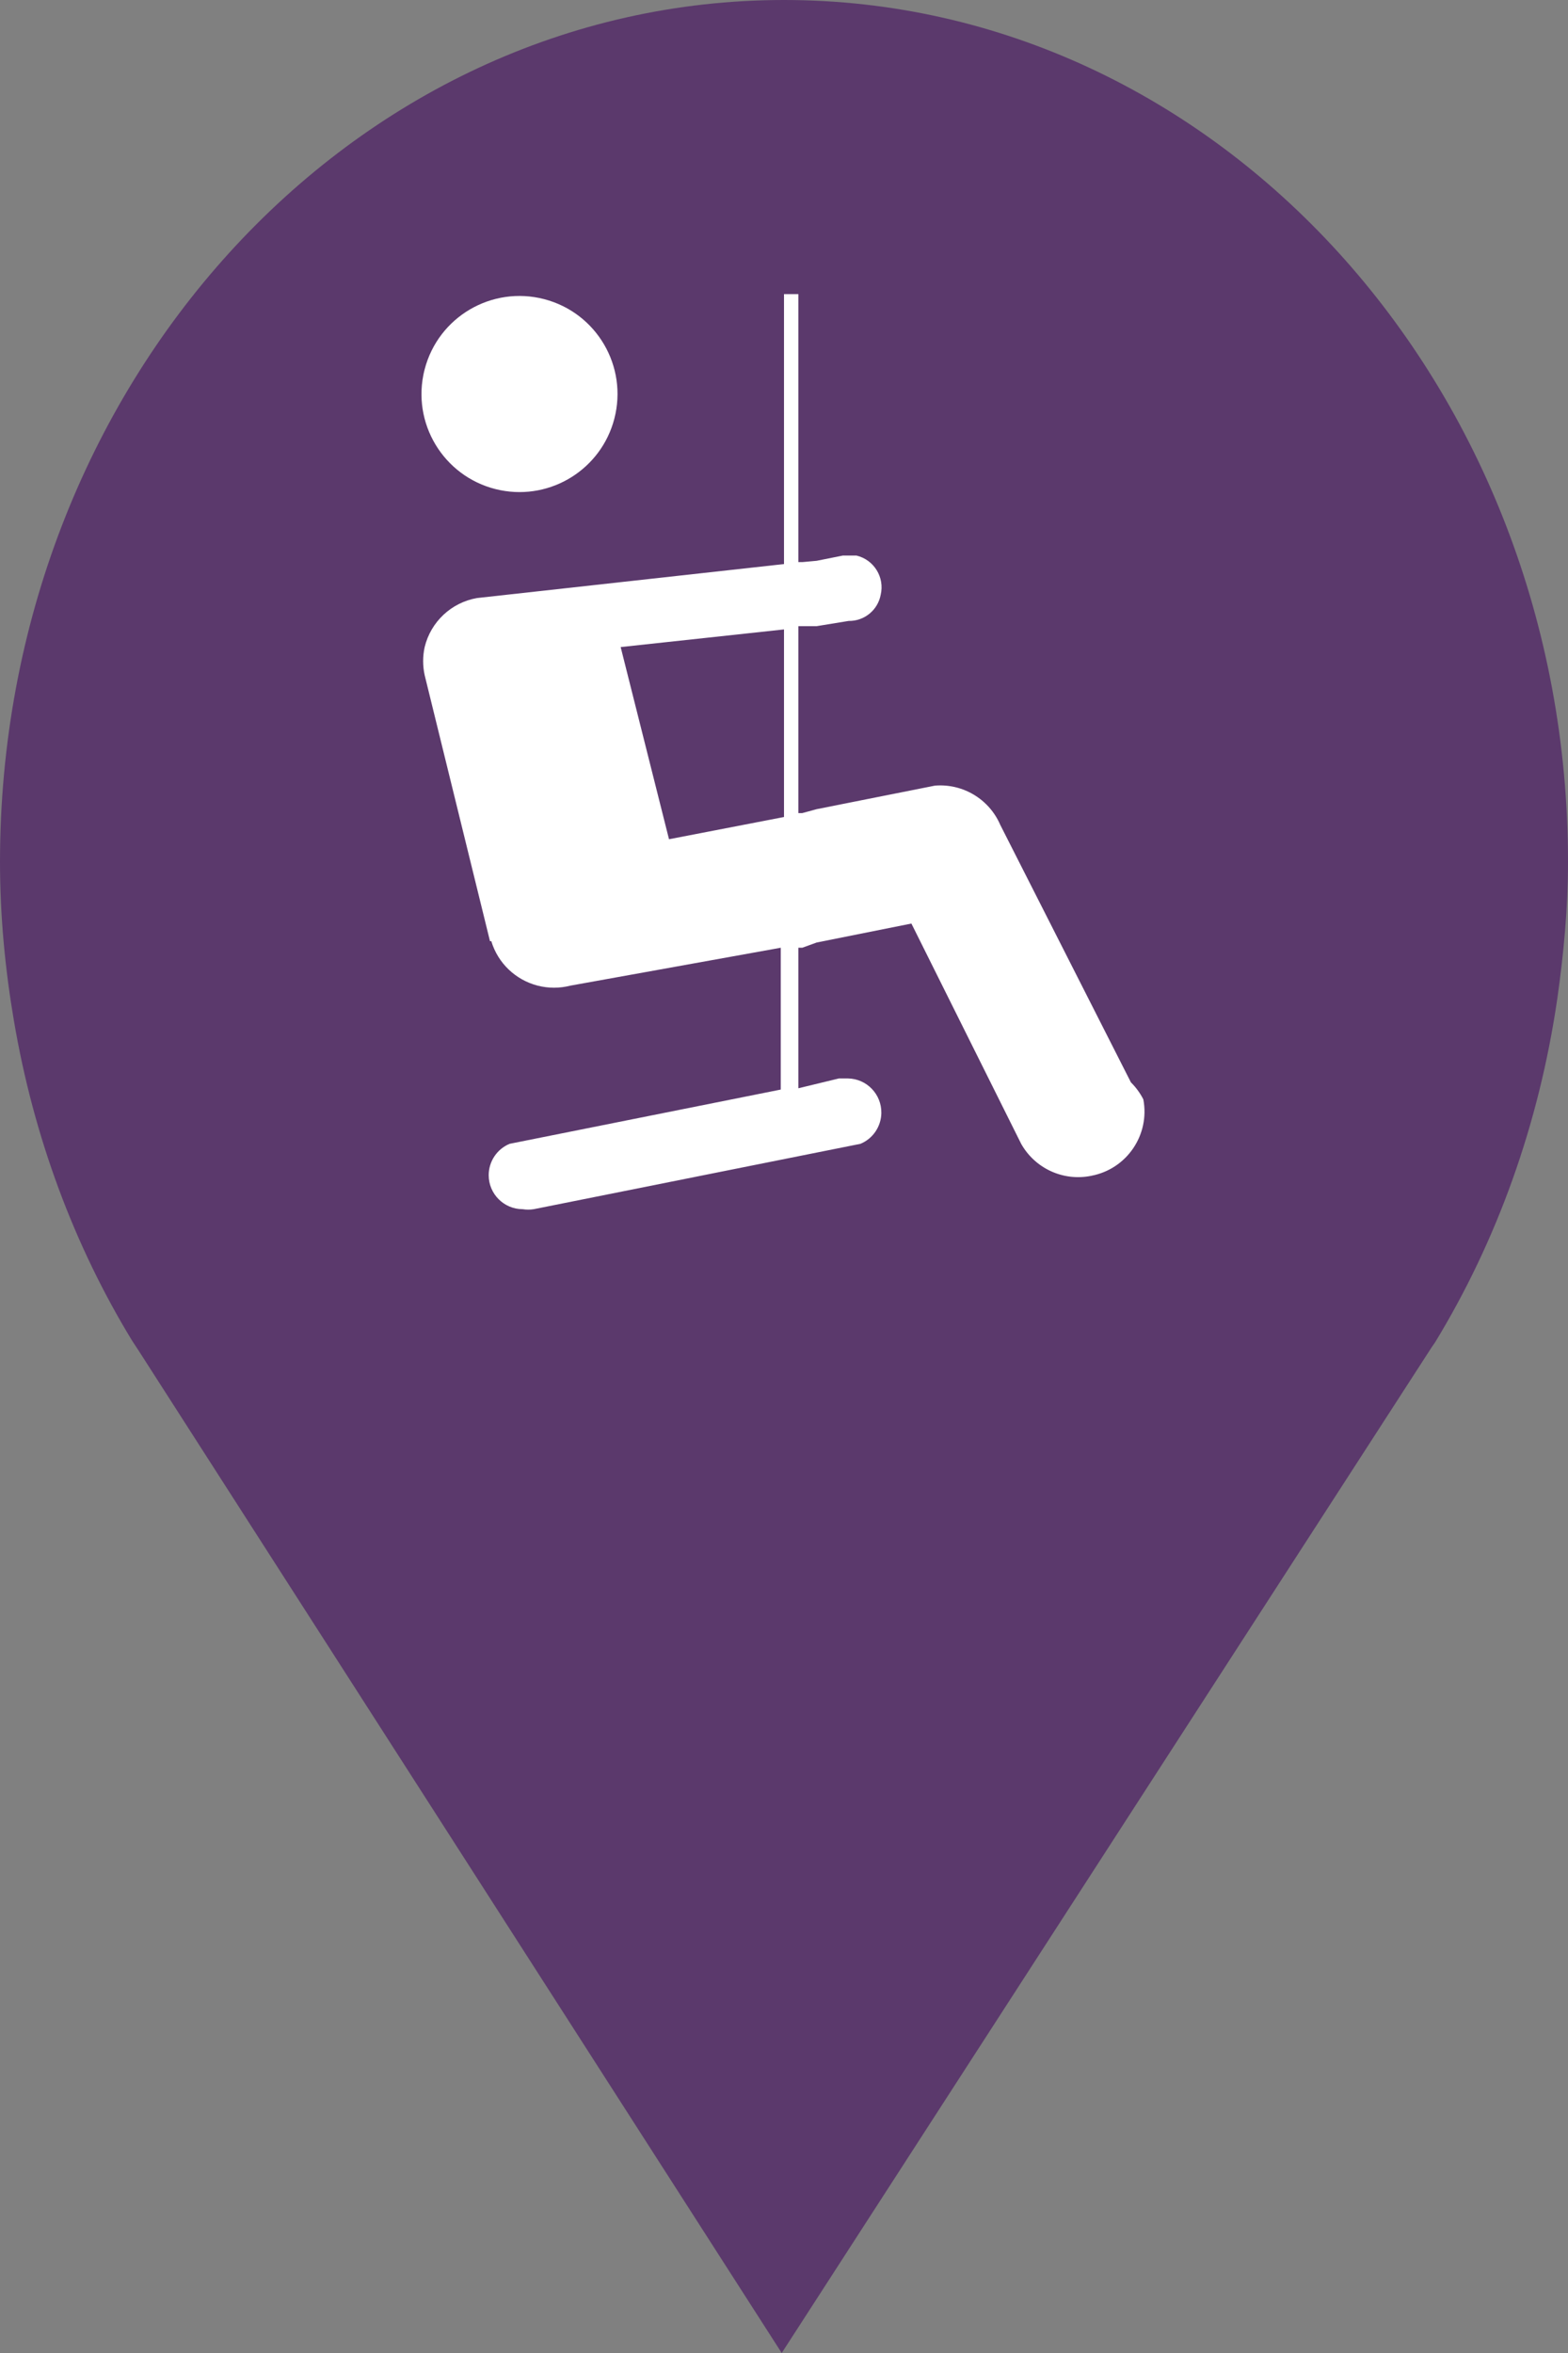 <?xml version="1.0" encoding="utf-8"?> <!DOCTYPE svg PUBLIC "-//W3C//DTD SVG 1.1//EN" "http://www.w3.org/Graphics/SVG/1.1/DTD/svg11.dtd"><svg version="1.1" id="marker-circle-blue" xmlns="http://www.w3.org/2000/svg" xmlns:xlink="http://www.w3.org/1999/xlink" x="0px"  y="0px" width="24px" height="36px" viewBox="0 0 24 36" enable-background="new 0 0 24 36" xml:space="preserve"><rect x="0" y="0" width="24" height="36" fill="#808080" stroke="none"/><path fill="#5B396C" d="M12,0C5.371,0,0,5.903,0,13.187c0,0.829,0.079,1.643,0.212,2.424c0.302,1.785,0.924,3.448,1.81,4.901
	l0.107,0.163L11.965,36l9.952-15.393l0.045-0.064c0.949-1.555,1.595-3.343,1.875-5.269C23.934,14.589,24,13.899,24,13.187
	C24,5.905,18.629,0,12,0z"></path><path fill="#ffffff" transform="translate(4.5 4.5)" d="M2,1.15c0.209,-0.802,1.028,-1.282,1.83,-1.073s1.282,1.028,1.073,1.83C4.703,2.675,3.939,3.154,3.16,3C2.347,2.839,1.819,2.05,1.98,1.237C1.986,1.208,1.992,1.179,2,1.15zM13,12.32c0.103,0.543,-0.253,1.066,-0.796,1.169c-0.002,0,-0.003,0.001,-0.004,0.001c-0.425,0.086,-0.857,-0.112,-1.07,-0.49l0,0L9.45,9.63L8,9.92L7.78,10H7.72v2.15L8.34,12h0.14c0.287,0.005,0.515,0.242,0.51,0.53C8.986,12.736,8.861,12.921,8.67,13l-5,1l0,0c-0.056,0.009,-0.114,0.009,-0.17,0c-0.287,0,-0.52,-0.233,-0.52,-0.52c0,-0.21,0.126,-0.399,0.32,-0.48l0,0l4.15,-0.83V10l-3.22,0.58l0,0c-0.164,0.042,-0.336,0.042,-0.5,0c-0.339,-0.087,-0.609,-0.345,-0.71,-0.68H3L2,5.83l0,0C1.969,5.688,1.969,5.542,2,5.4c0.094,-0.387,0.408,-0.681,0.8,-0.75l0,0l4.7,-0.52V0h0.22v4.1h0.06L8,4.08L8.4,4h0.21c0.267,0.064,0.433,0.332,0.37,0.6C8.936,4.835,8.729,5.004,8.49,5L8,5.08H7.78H7.72v2.86h0.06L8,7.88l1.81,-0.36l0,0l0,0c0.427,-0.035,0.83,0.206,1,0.6l0,0l2,3.94l0,0C12.887,12.136,12.951,12.224,13,12.32zM7.5,5.13L5,5.4l0.74,2.94L7.5,8V5.13z"></path> </svg>